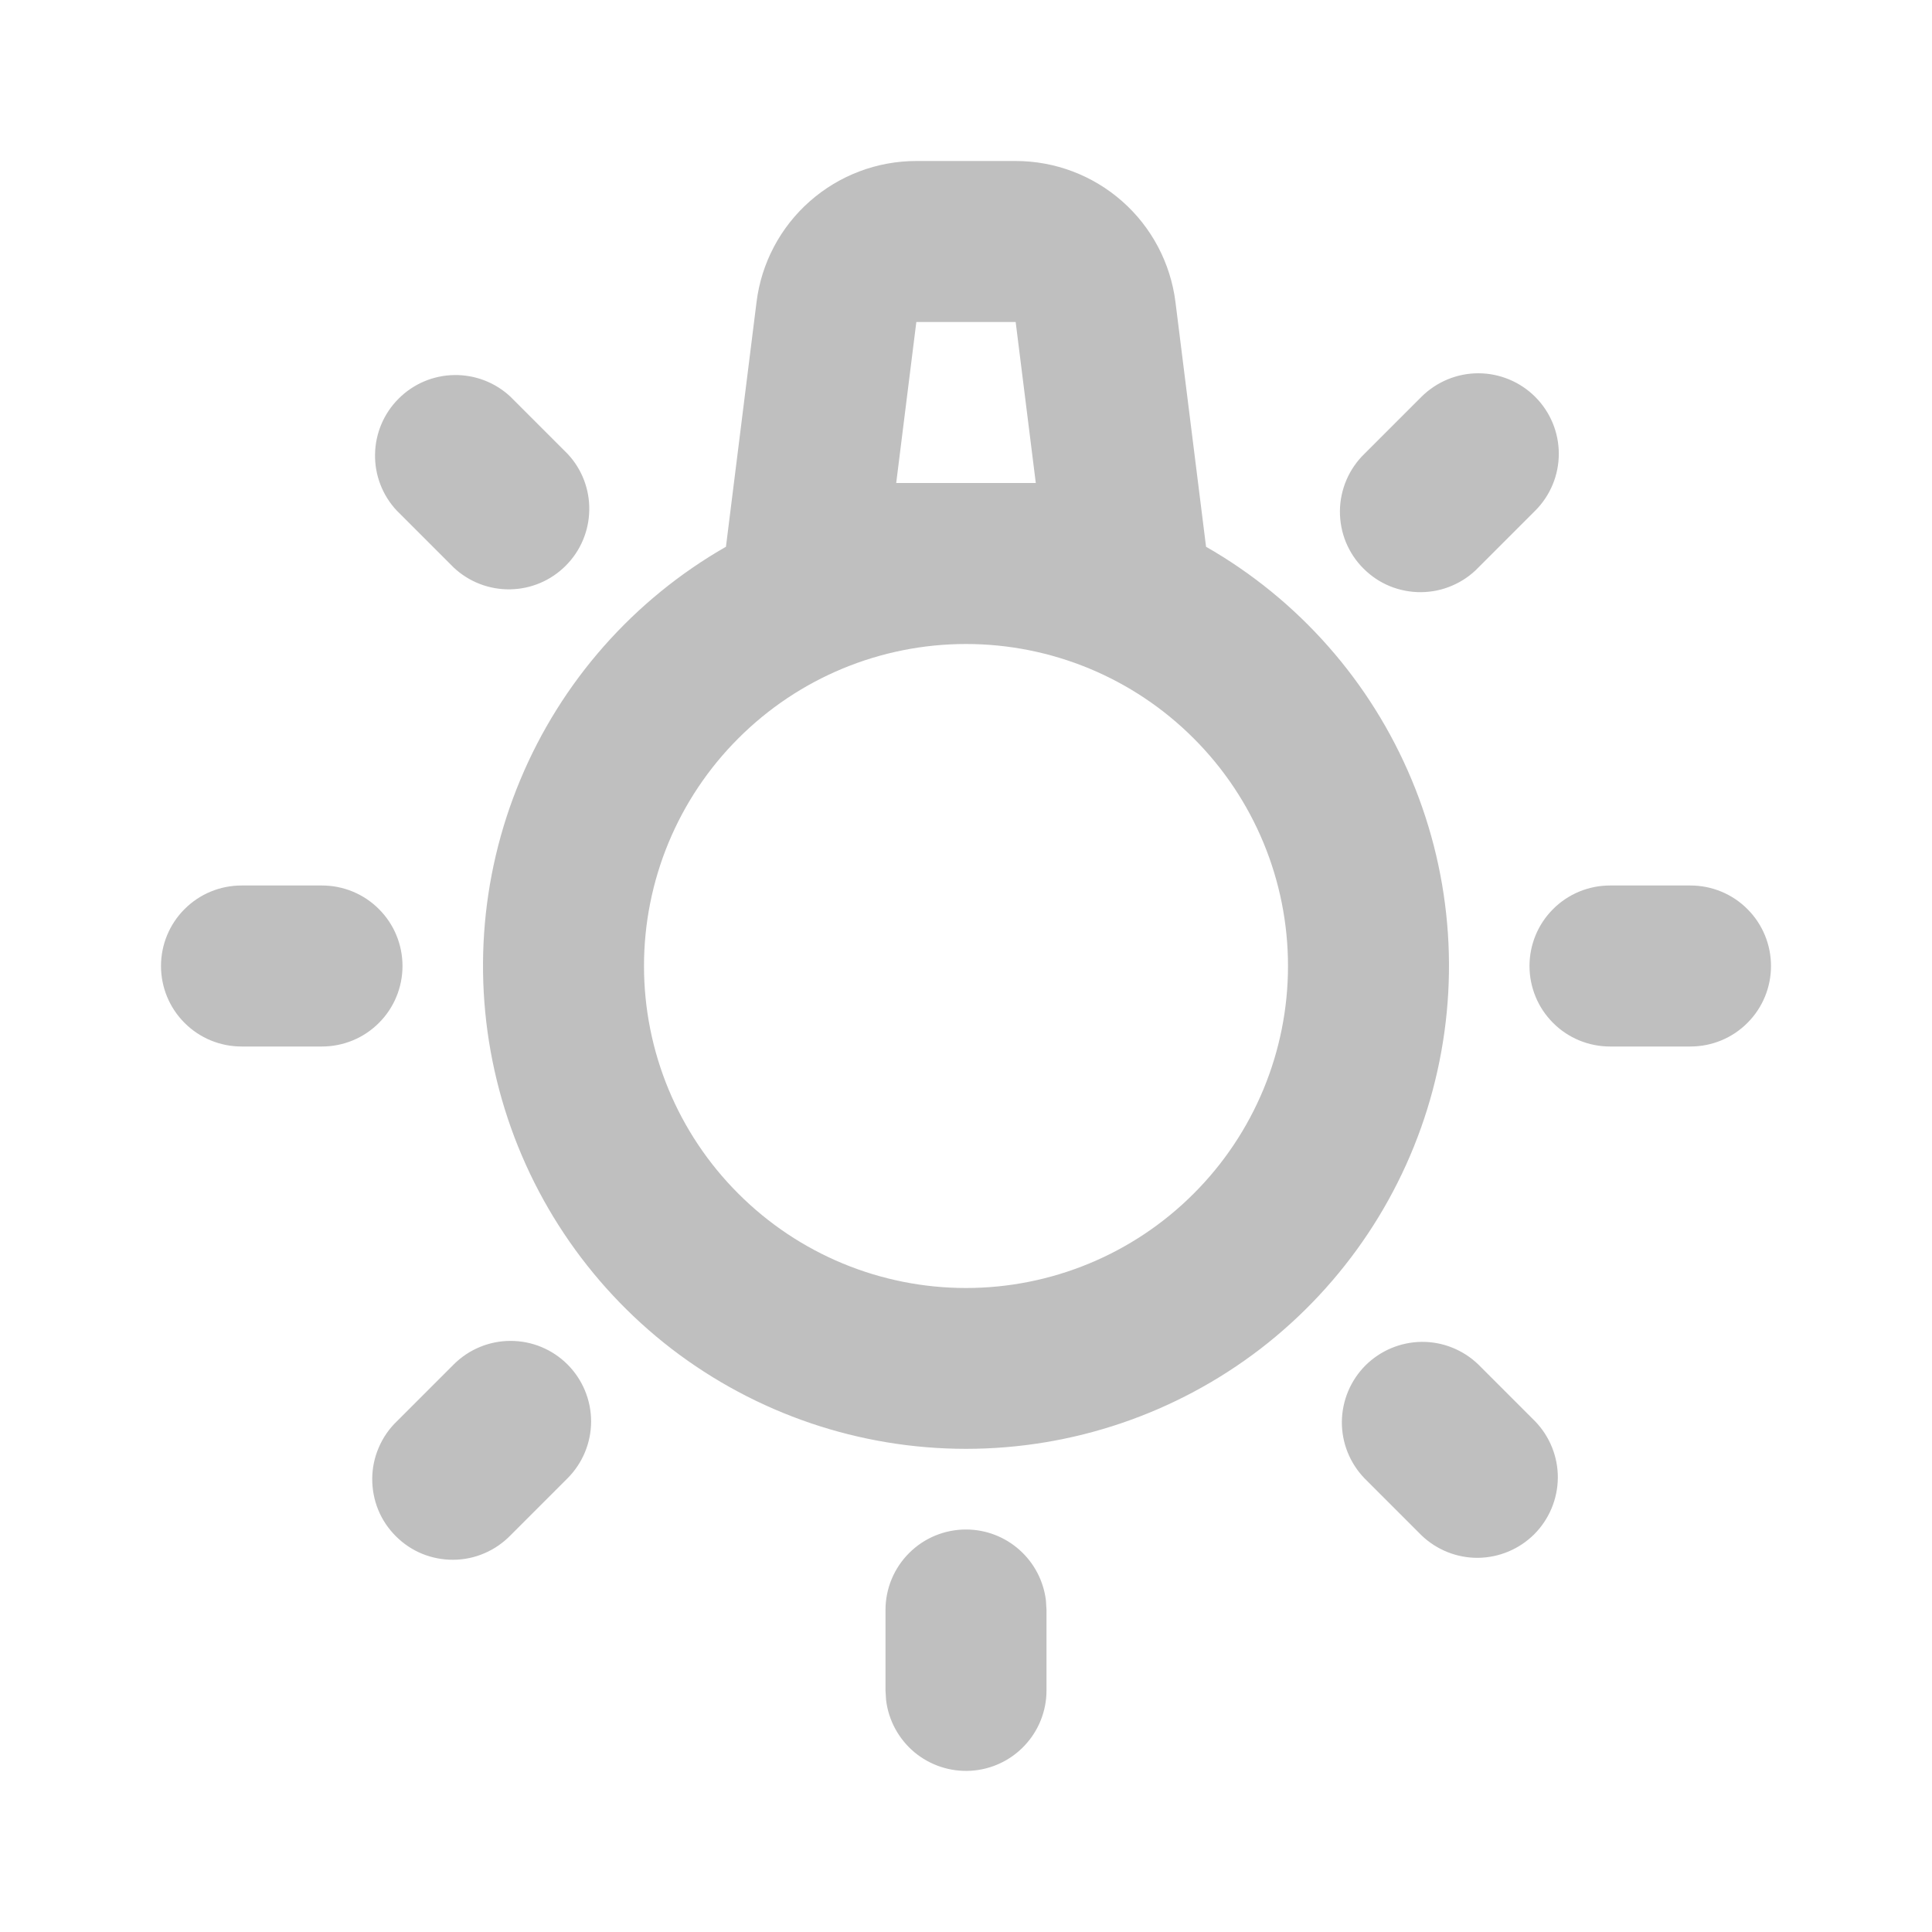 <svg width="24" height="24" viewBox="0 0 24 24" fill="none" xmlns="http://www.w3.org/2000/svg">
<g clip-path="url(#clip0_2_361)">
<path fill-rule="evenodd" clip-rule="evenodd" d="M12 19C12.245 19 12.481 19.09 12.664 19.253C12.847 19.416 12.964 19.64 12.993 19.883L13 20V21C13 21.255 12.902 21.5 12.727 21.685C12.552 21.871 12.313 21.982 12.059 21.997C11.804 22.012 11.554 21.929 11.358 21.766C11.163 21.602 11.037 21.37 11.007 21.117L11 21V20C11 19.735 11.105 19.48 11.293 19.293C11.48 19.105 11.735 19 12 19ZM7.05 16.95C7.237 17.137 7.343 17.392 7.343 17.657C7.343 17.922 7.237 18.177 7.05 18.364L6.343 19.071C6.251 19.166 6.14 19.243 6.018 19.295C5.896 19.348 5.765 19.375 5.632 19.376C5.5 19.377 5.368 19.352 5.245 19.302C5.122 19.252 5.011 19.177 4.917 19.083C4.823 18.989 4.748 18.878 4.698 18.755C4.648 18.632 4.623 18.5 4.624 18.368C4.625 18.235 4.652 18.104 4.705 17.982C4.757 17.86 4.833 17.749 4.929 17.657L5.636 16.95C5.824 16.762 6.078 16.657 6.343 16.657C6.608 16.657 6.862 16.762 7.05 16.95ZM18.364 16.95L19.071 17.657C19.253 17.846 19.354 18.098 19.352 18.36C19.349 18.623 19.244 18.873 19.059 19.059C18.873 19.244 18.623 19.349 18.36 19.352C18.098 19.354 17.846 19.253 17.657 19.071L16.95 18.364C16.768 18.175 16.667 17.923 16.669 17.661C16.672 17.398 16.777 17.148 16.962 16.962C17.148 16.777 17.398 16.672 17.661 16.669C17.923 16.667 18.175 16.768 18.364 16.95ZM12.617 2C13.105 2 13.575 2.178 13.941 2.501C14.306 2.823 14.541 3.268 14.602 3.752L14.982 6.792C16.13 7.449 17.028 8.467 17.537 9.688C18.047 10.909 18.138 12.263 17.798 13.541C17.458 14.819 16.705 15.949 15.657 16.756C14.608 17.561 13.323 17.998 12 17.998C10.677 17.998 9.392 17.561 8.343 16.756C7.295 15.949 6.542 14.819 6.202 13.541C5.862 12.263 5.953 10.909 6.463 9.688C6.972 8.467 7.87 7.449 9.018 6.792L9.398 3.752C9.458 3.268 9.694 2.823 10.059 2.501C10.425 2.178 10.895 2 11.383 2H12.617ZM12 8C10.939 8 9.922 8.421 9.172 9.172C8.421 9.922 8 10.939 8 12C8 13.061 8.421 14.078 9.172 14.828C9.922 15.579 10.939 16 12 16C13.061 16 14.078 15.579 14.828 14.828C15.579 14.078 16 13.061 16 12C16 10.939 15.579 9.922 14.828 9.172C14.078 8.421 13.061 8 12 8ZM4 11C4.265 11 4.52 11.105 4.707 11.293C4.895 11.48 5 11.735 5 12C5 12.265 4.895 12.52 4.707 12.707C4.52 12.895 4.265 13 4 13H3C2.735 13 2.48 12.895 2.293 12.707C2.105 12.52 2 12.265 2 12C2 11.735 2.105 11.48 2.293 11.293C2.48 11.105 2.735 11 3 11H4ZM21 11C21.265 11 21.52 11.105 21.707 11.293C21.895 11.48 22 11.735 22 12C22 12.265 21.895 12.52 21.707 12.707C21.52 12.895 21.265 13 21 13H20C19.735 13 19.48 12.895 19.293 12.707C19.105 12.52 19 12.265 19 12C19 11.735 19.105 11.48 19.293 11.293C19.48 11.105 19.735 11 20 11H21ZM19.071 4.93C19.259 5.118 19.364 5.372 19.364 5.637C19.364 5.902 19.259 6.156 19.071 6.344L18.364 7.051C18.272 7.147 18.161 7.223 18.039 7.275C17.917 7.328 17.786 7.355 17.653 7.356C17.521 7.357 17.389 7.332 17.266 7.282C17.143 7.232 17.032 7.157 16.938 7.063C16.844 6.97 16.77 6.858 16.719 6.735C16.669 6.612 16.644 6.48 16.645 6.348C16.646 6.215 16.674 6.084 16.726 5.962C16.778 5.84 16.855 5.729 16.95 5.637L17.657 4.93C17.845 4.743 18.099 4.637 18.364 4.637C18.629 4.637 18.884 4.743 19.071 4.93ZM6.343 4.93L7.05 5.637C7.228 5.826 7.325 6.078 7.32 6.337C7.316 6.597 7.211 6.845 7.027 7.028C6.844 7.212 6.596 7.317 6.336 7.321C6.076 7.325 5.825 7.228 5.636 7.05L4.929 6.343C4.751 6.154 4.654 5.902 4.659 5.643C4.663 5.383 4.768 5.135 4.952 4.952C5.135 4.768 5.383 4.663 5.643 4.659C5.903 4.655 6.154 4.752 6.343 4.93ZM12.617 4H11.383L11.133 6H12.867L12.617 4Z" fill="#BFBFBF"/>
</g>
<defs>
<clipPath id="clip0_2_361">
<rect width="24" height="24" fill="white"/>
</clipPath>
</defs>
</svg>
